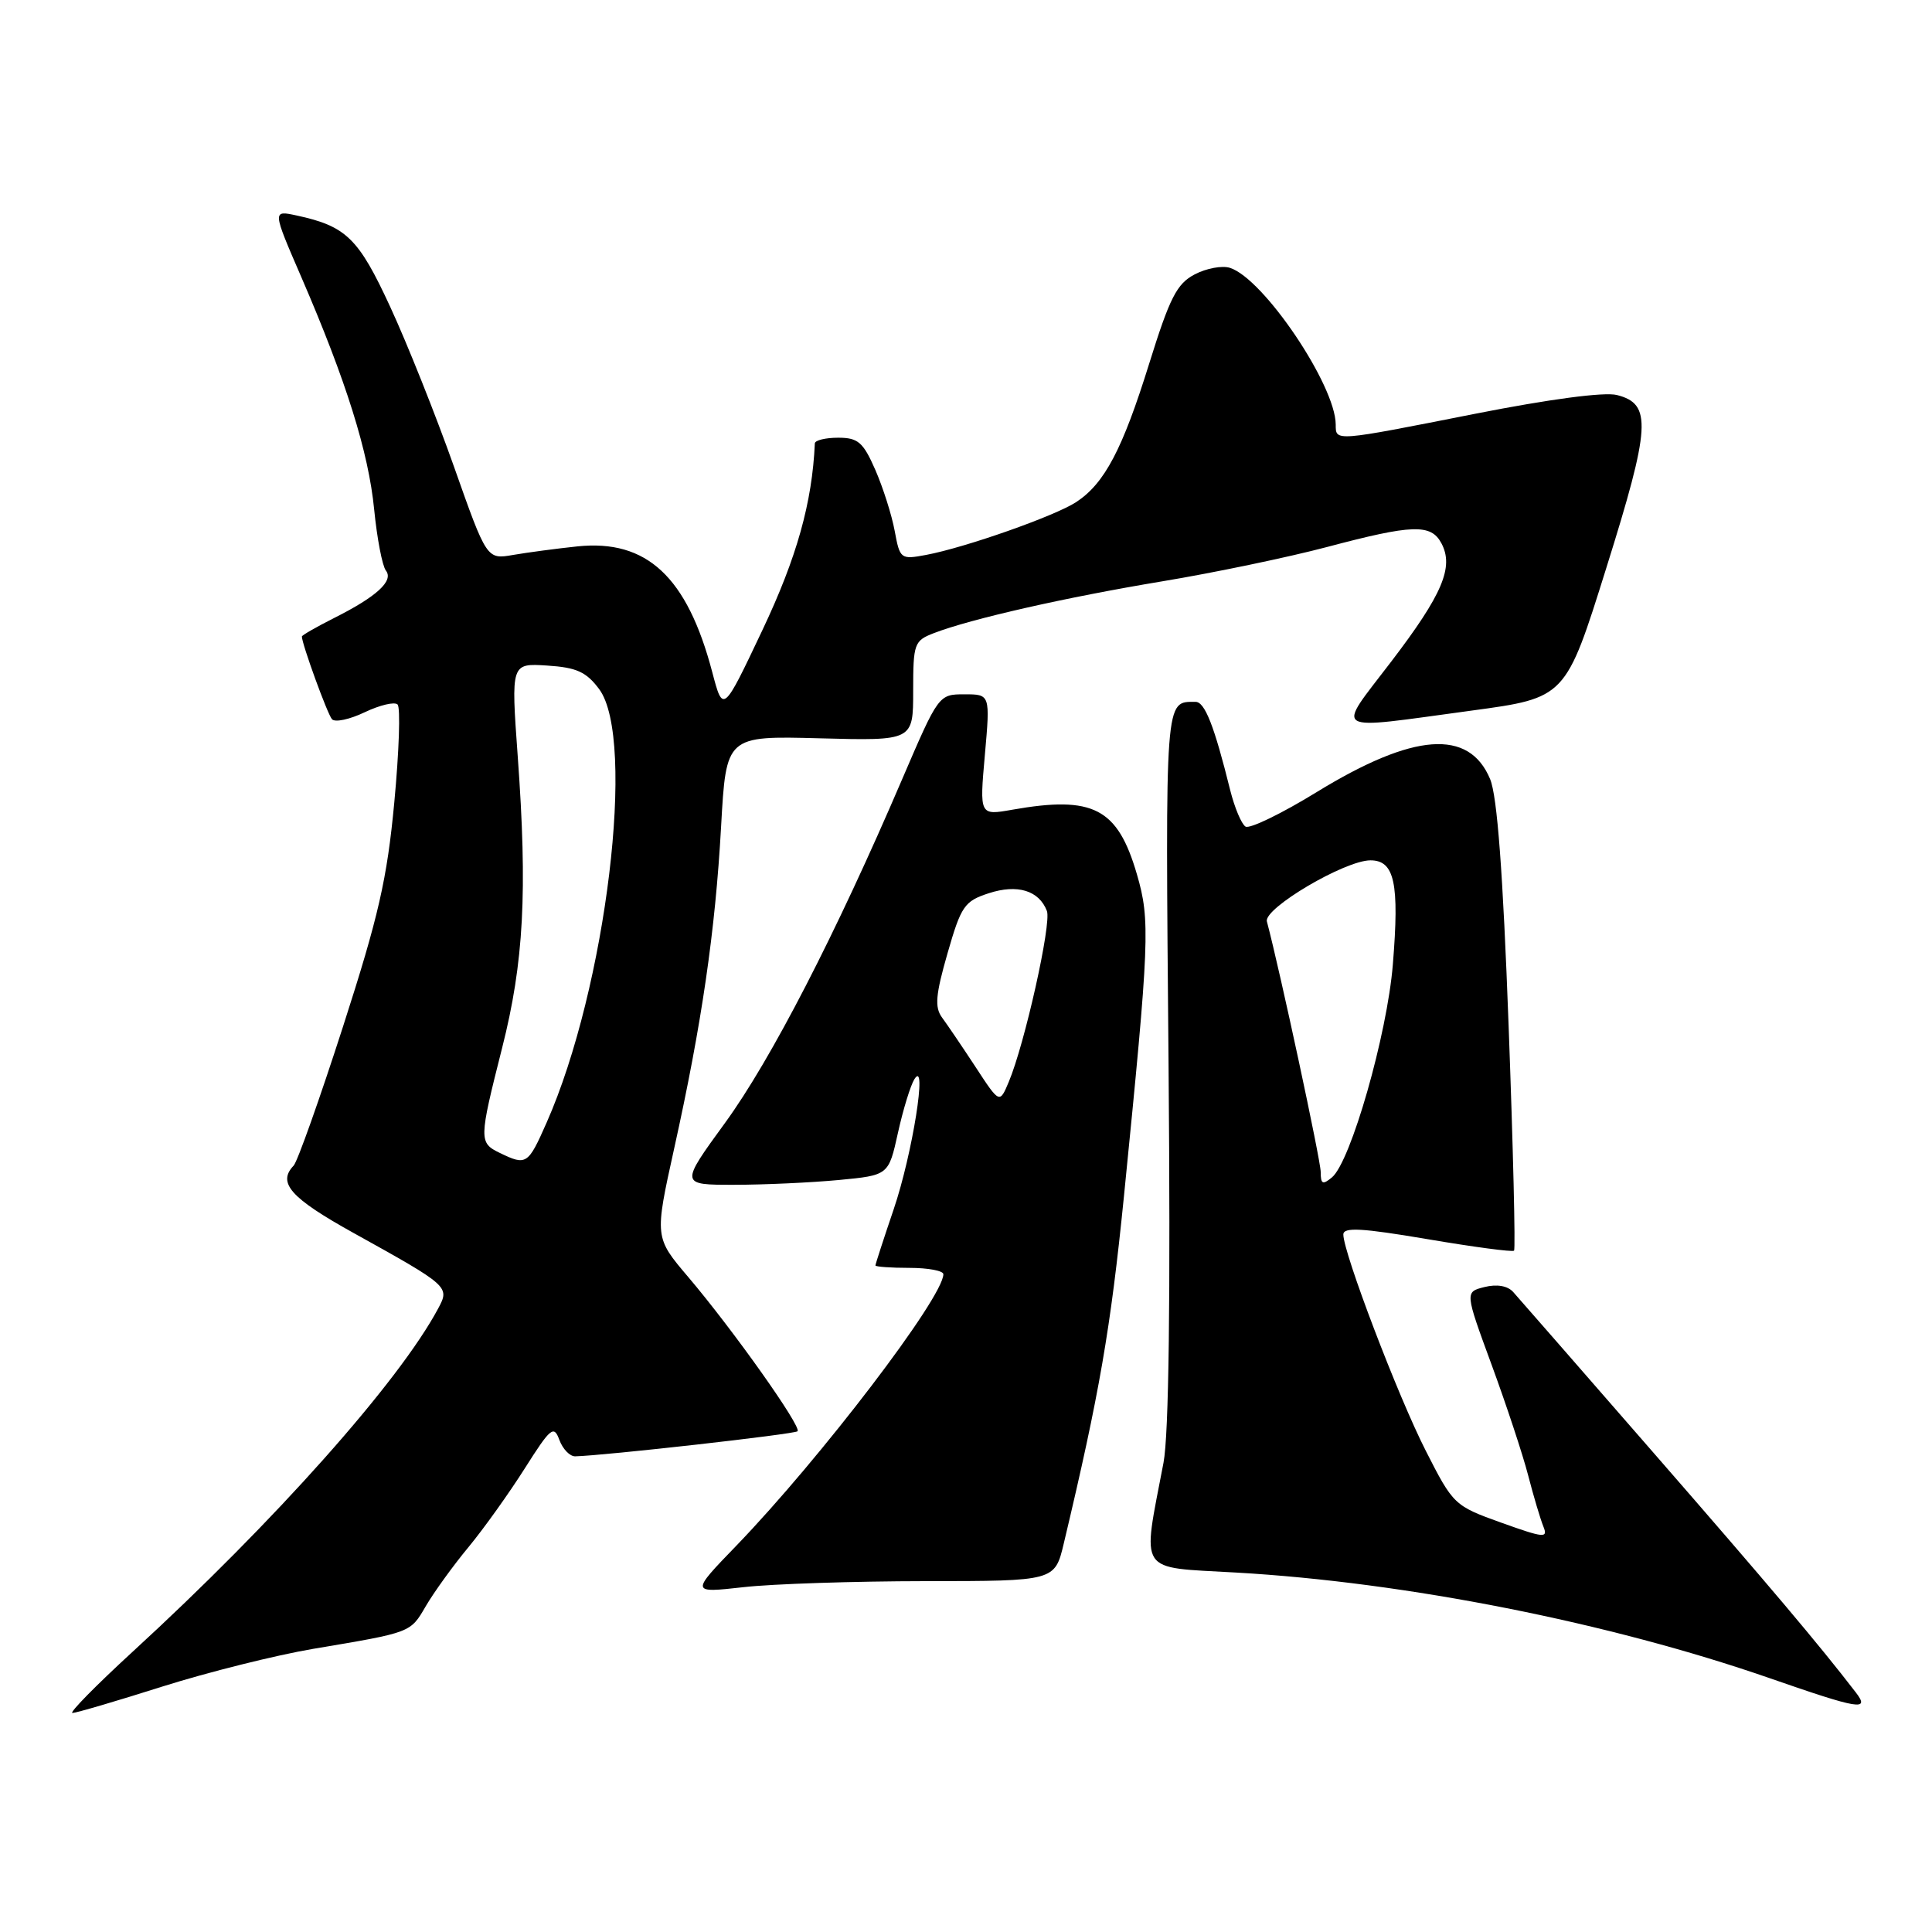 <?xml version="1.0" encoding="UTF-8" standalone="no"?>
<!DOCTYPE svg PUBLIC "-//W3C//DTD SVG 1.1//EN" "http://www.w3.org/Graphics/SVG/1.1/DTD/svg11.dtd" >
<svg xmlns="http://www.w3.org/2000/svg" xmlns:xlink="http://www.w3.org/1999/xlink" version="1.1" viewBox="0 0 256 256">
 <g >
 <path fill="currentColor"
d=" M 21.50 223.48 C 27.55 221.57 36.55 219.32 41.50 218.48 C 54.59 216.28 54.35 216.37 56.44 212.79 C 57.50 210.98 60.03 207.47 62.08 205.00 C 64.12 202.53 67.48 197.82 69.55 194.55 C 72.97 189.15 73.39 188.81 74.12 190.80 C 74.57 192.01 75.51 192.99 76.22 192.97 C 80.05 192.88 105.29 190.04 105.68 189.65 C 106.26 189.08 97.12 176.19 91.21 169.23 C 86.73 163.96 86.73 163.96 89.32 152.23 C 92.98 135.72 94.78 123.39 95.55 109.50 C 96.22 97.50 96.22 97.50 108.61 97.83 C 121.00 98.16 121.00 98.16 121.00 91.56 C 121.00 85.27 121.13 84.90 123.75 83.89 C 128.66 82.00 141.22 79.15 154.00 77.03 C 160.88 75.89 170.70 73.84 175.84 72.48 C 187.15 69.48 189.61 69.39 190.99 71.98 C 192.68 75.13 191.14 78.76 184.34 87.67 C 176.99 97.31 176.03 96.72 194.98 94.16 C 207.46 92.47 207.46 92.47 212.84 75.27 C 218.73 56.48 218.91 53.52 214.24 52.34 C 212.56 51.92 205.28 52.89 195.45 54.83 C 176.68 58.54 177.00 58.51 176.99 56.25 C 176.96 51.03 167.42 36.90 162.97 35.49 C 161.94 35.16 159.84 35.55 158.30 36.36 C 155.94 37.59 155.00 39.43 152.28 48.16 C 148.73 59.57 146.36 64.06 142.60 66.53 C 139.77 68.38 127.93 72.55 122.71 73.53 C 119.34 74.16 119.24 74.08 118.55 70.34 C 118.16 68.23 117.00 64.59 115.98 62.25 C 114.37 58.58 113.69 58.00 111.06 58.00 C 109.38 58.00 107.99 58.34 107.97 58.75 C 107.62 66.60 105.59 73.85 101.02 83.50 C 95.81 94.50 95.81 94.50 94.38 89.07 C 91.05 76.42 85.70 71.44 76.50 72.40 C 73.75 72.69 69.92 73.20 68.00 73.53 C 64.50 74.14 64.50 74.14 60.15 61.82 C 57.75 55.04 53.96 45.53 51.72 40.69 C 47.51 31.56 45.88 29.97 39.29 28.55 C 36.09 27.86 36.09 27.86 39.91 36.68 C 45.86 50.43 48.84 59.93 49.58 67.52 C 49.96 71.36 50.66 74.99 51.13 75.60 C 52.20 76.96 49.93 79.05 44.25 81.90 C 41.91 83.08 40.00 84.18 40.00 84.34 C 40.00 85.32 43.39 94.64 43.99 95.30 C 44.38 95.75 46.34 95.33 48.34 94.37 C 50.34 93.42 52.29 92.96 52.68 93.35 C 53.08 93.74 52.88 99.56 52.25 106.28 C 51.29 116.48 50.17 121.39 45.46 136.00 C 42.36 145.62 39.41 153.93 38.91 154.45 C 36.72 156.74 38.50 158.74 46.84 163.37 C 59.56 170.43 59.61 170.49 58.05 173.40 C 52.85 183.12 36.40 201.60 17.60 218.84 C 12.71 223.33 9.11 226.99 9.60 226.98 C 10.10 226.97 15.45 225.40 21.50 223.48 Z  M 245.90 224.25 C 241.05 217.94 234.43 210.10 219.10 192.50 C 209.52 181.50 201.15 171.91 200.50 171.19 C 199.76 170.37 198.33 170.13 196.70 170.54 C 194.10 171.19 194.10 171.19 197.65 180.85 C 199.60 186.16 201.78 192.75 202.49 195.50 C 203.20 198.25 204.11 201.29 204.50 202.26 C 205.15 203.85 204.62 203.80 198.92 201.76 C 192.71 199.53 192.56 199.39 188.93 192.25 C 185.25 185.04 178.00 166.00 178.00 163.58 C 178.00 162.58 180.44 162.72 189.12 164.19 C 195.24 165.23 200.41 165.92 200.62 165.72 C 200.82 165.51 200.50 152.11 199.90 135.92 C 199.15 115.63 198.39 105.49 197.45 103.24 C 194.66 96.54 187.31 97.09 174.51 104.93 C 169.85 107.80 165.59 109.86 165.04 109.53 C 164.50 109.19 163.59 107.02 163.01 104.71 C 160.90 96.19 159.65 93.00 158.42 93.00 C 154.33 93.00 154.41 91.92 154.84 141.09 C 155.11 172.26 154.88 190.06 154.17 193.82 C 151.33 208.74 150.59 207.61 163.76 208.37 C 186.28 209.65 213.28 215.00 234.50 222.37 C 246.40 226.51 247.82 226.74 245.90 224.25 Z  M 122.64 209.51 C 139.77 209.50 139.77 209.50 140.96 204.50 C 145.69 184.64 147.16 176.12 148.93 158.50 C 152.32 124.60 152.43 121.97 150.65 115.86 C 148.09 107.07 144.87 105.40 134.14 107.29 C 129.79 108.06 129.79 108.06 130.50 100.03 C 131.21 92.00 131.21 92.00 127.79 92.00 C 124.38 92.00 124.35 92.05 119.54 103.25 C 110.74 123.79 102.17 140.40 96.10 148.75 C 90.09 157.00 90.09 157.00 97.30 156.99 C 101.26 156.99 107.48 156.70 111.12 156.36 C 117.74 155.73 117.74 155.73 118.98 150.12 C 119.66 147.03 120.65 143.82 121.16 143.00 C 122.93 140.18 120.90 152.93 118.42 160.23 C 117.09 164.15 116.00 167.50 116.00 167.68 C 116.00 167.85 118.03 168.00 120.50 168.00 C 122.97 168.00 125.00 168.38 125.00 168.84 C 125.00 171.91 108.72 193.25 97.58 204.80 C 91.50 211.09 91.50 211.09 98.50 210.31 C 102.35 209.87 113.21 209.52 122.64 209.51 Z  M 66.25 152.78 C 63.44 151.42 63.45 151.05 66.53 138.87 C 69.41 127.51 69.91 118.18 68.60 100.19 C 67.71 87.88 67.71 87.88 72.50 88.19 C 76.40 88.44 77.69 89.03 79.39 91.31 C 84.32 97.94 80.33 130.89 72.43 148.75 C 69.97 154.33 69.75 154.47 66.25 152.78 Z  M 175.00 155.29 C 175.00 153.75 169.63 128.75 167.87 122.10 C 167.41 120.37 178.20 114.00 181.59 114.00 C 184.79 114.00 185.44 117.01 184.56 127.79 C 183.81 137.06 178.98 153.94 176.49 156.01 C 175.26 157.03 175.00 156.91 175.00 155.29 Z  M 129.26 141.37 C 127.50 138.69 125.50 135.74 124.82 134.82 C 123.83 133.46 123.97 131.82 125.55 126.32 C 127.35 120.05 127.79 119.41 131.01 118.36 C 134.81 117.12 137.68 117.99 138.72 120.71 C 139.35 122.35 135.78 138.34 133.66 143.37 C 132.45 146.25 132.45 146.25 129.26 141.37 Z "/>
</g>
</svg>